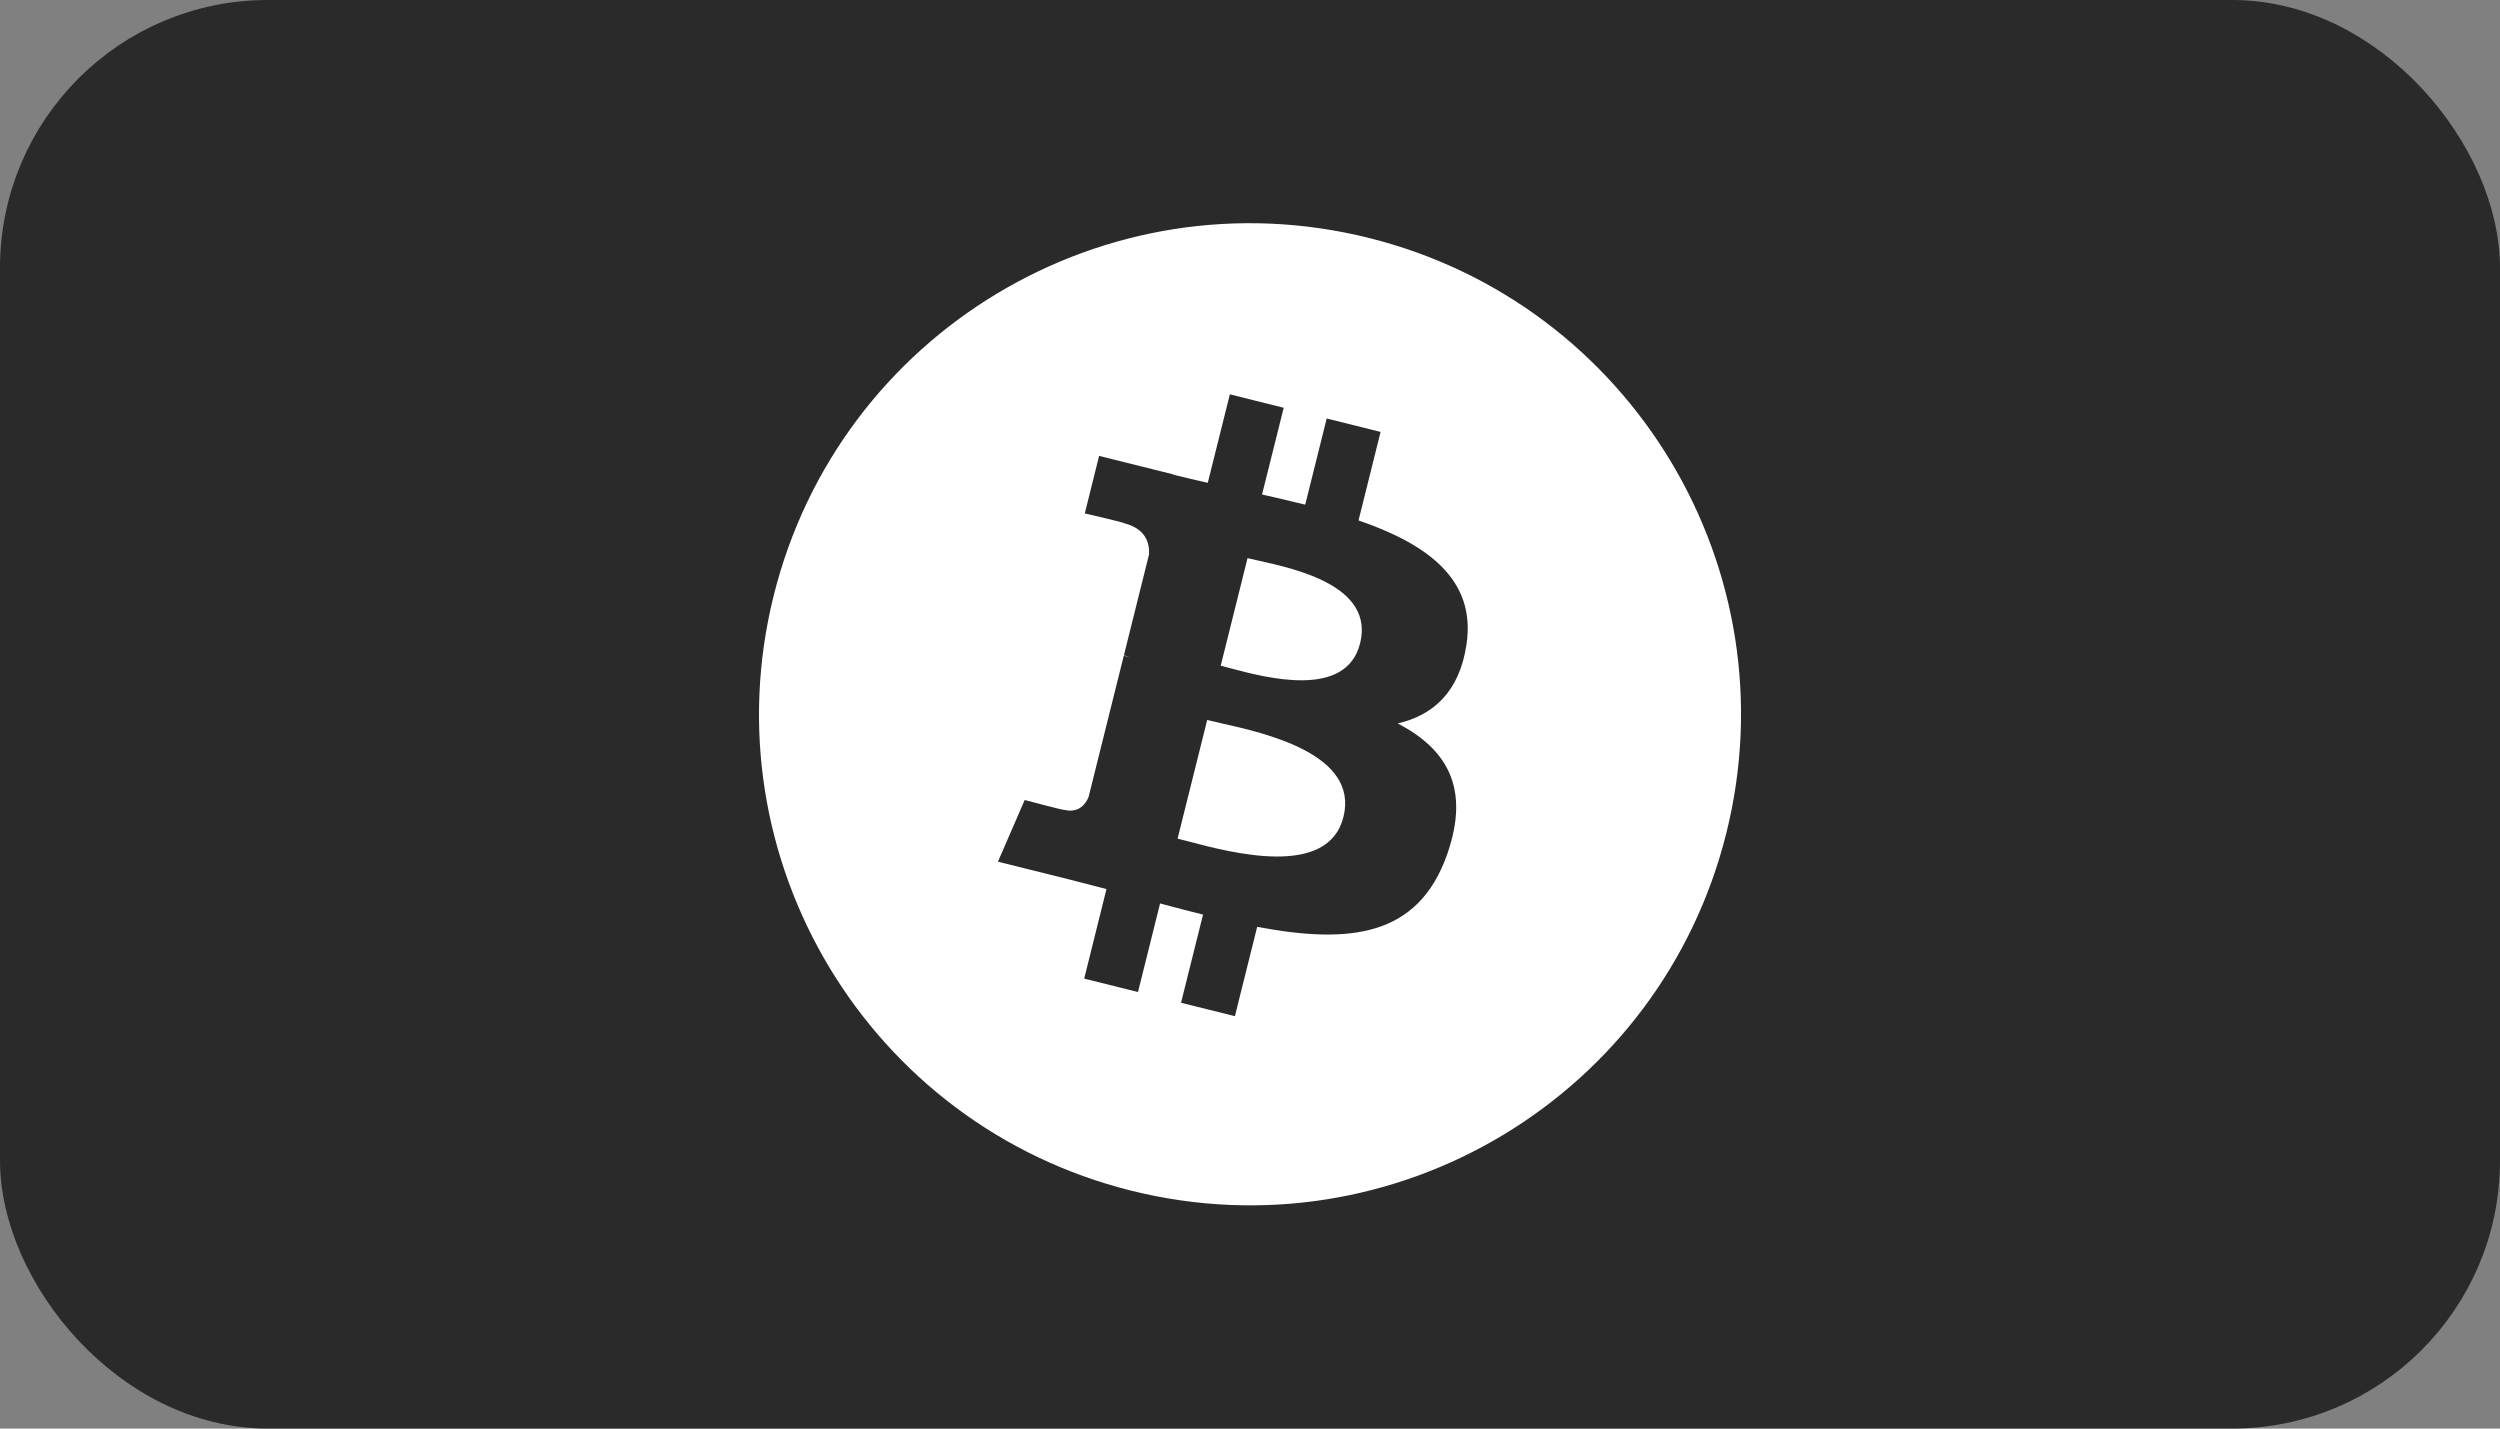 <svg width="56" height="32" viewBox="0 0 56 32" fill="none" xmlns="http://www.w3.org/2000/svg">
<rect x="0" y="0" width="56" height="32" fill="#808080" stroke="none"/>
<rect x="0.5" y="0.5" width="55" height="31" rx="5.5" fill="#2A2A2A"/>
<rect x="0.5" y="0.5" width="55" height="31" rx="5.5" stroke="#2A2A2A"/>
<g clip-path="url(#clip0_1_712)">
<path d="M26.613 18.846C27.598 19.106 29.75 19.675 30.093 18.3C30.443 16.894 28.356 16.425 27.337 16.197C27.224 16.171 27.123 16.149 27.041 16.128L26.378 18.785C26.446 18.802 26.525 18.823 26.613 18.846Z" fill="white"/>
<path d="M27.542 14.964C28.363 15.183 30.154 15.661 30.466 14.411C30.785 13.133 29.044 12.748 28.194 12.559C28.098 12.538 28.014 12.52 27.945 12.502L27.344 14.912C27.401 14.926 27.467 14.944 27.542 14.964Z" fill="white"/>
<path fill-rule="evenodd" clip-rule="evenodd" d="M25.339 26.671C31.232 28.14 37.201 24.554 38.67 18.661C40.139 12.768 36.553 6.798 30.66 5.329C24.768 3.86 18.799 7.446 17.331 13.34C15.861 19.233 19.447 25.201 25.339 26.671ZM30.431 11.657C31.955 12.182 33.069 12.969 32.85 14.433C32.692 15.504 32.098 16.023 31.309 16.205C32.392 16.769 32.943 17.633 32.418 19.132C31.767 20.993 30.219 21.15 28.161 20.761L27.662 22.762L26.455 22.462L26.948 20.487C26.635 20.409 26.315 20.327 25.986 20.237L25.491 22.221L24.286 21.921L24.785 19.915C24.673 19.886 24.559 19.857 24.445 19.827C24.273 19.782 24.1 19.737 23.925 19.693L22.354 19.302L22.953 17.92C22.953 17.92 23.843 18.157 23.831 18.139C24.172 18.224 24.324 18.001 24.384 17.852L25.173 14.688C25.203 14.695 25.232 14.703 25.26 14.71C25.273 14.713 25.287 14.716 25.3 14.72C25.252 14.701 25.209 14.688 25.175 14.68L25.738 12.421C25.753 12.164 25.665 11.841 25.176 11.719C25.195 11.706 24.299 11.501 24.299 11.501L24.62 10.212L26.285 10.627L26.283 10.634C26.534 10.696 26.791 10.755 27.054 10.815L27.549 8.833L28.755 9.134L28.27 11.077C28.594 11.151 28.92 11.225 29.237 11.304L29.718 9.374L30.925 9.675L30.431 11.657Z" fill="white"/>
</g>
<defs>
<clipPath id="clip0_1_712">
<rect width="22" height="22" fill="white" transform="translate(17 5)"/>
</clipPath>
</defs>
</svg>
